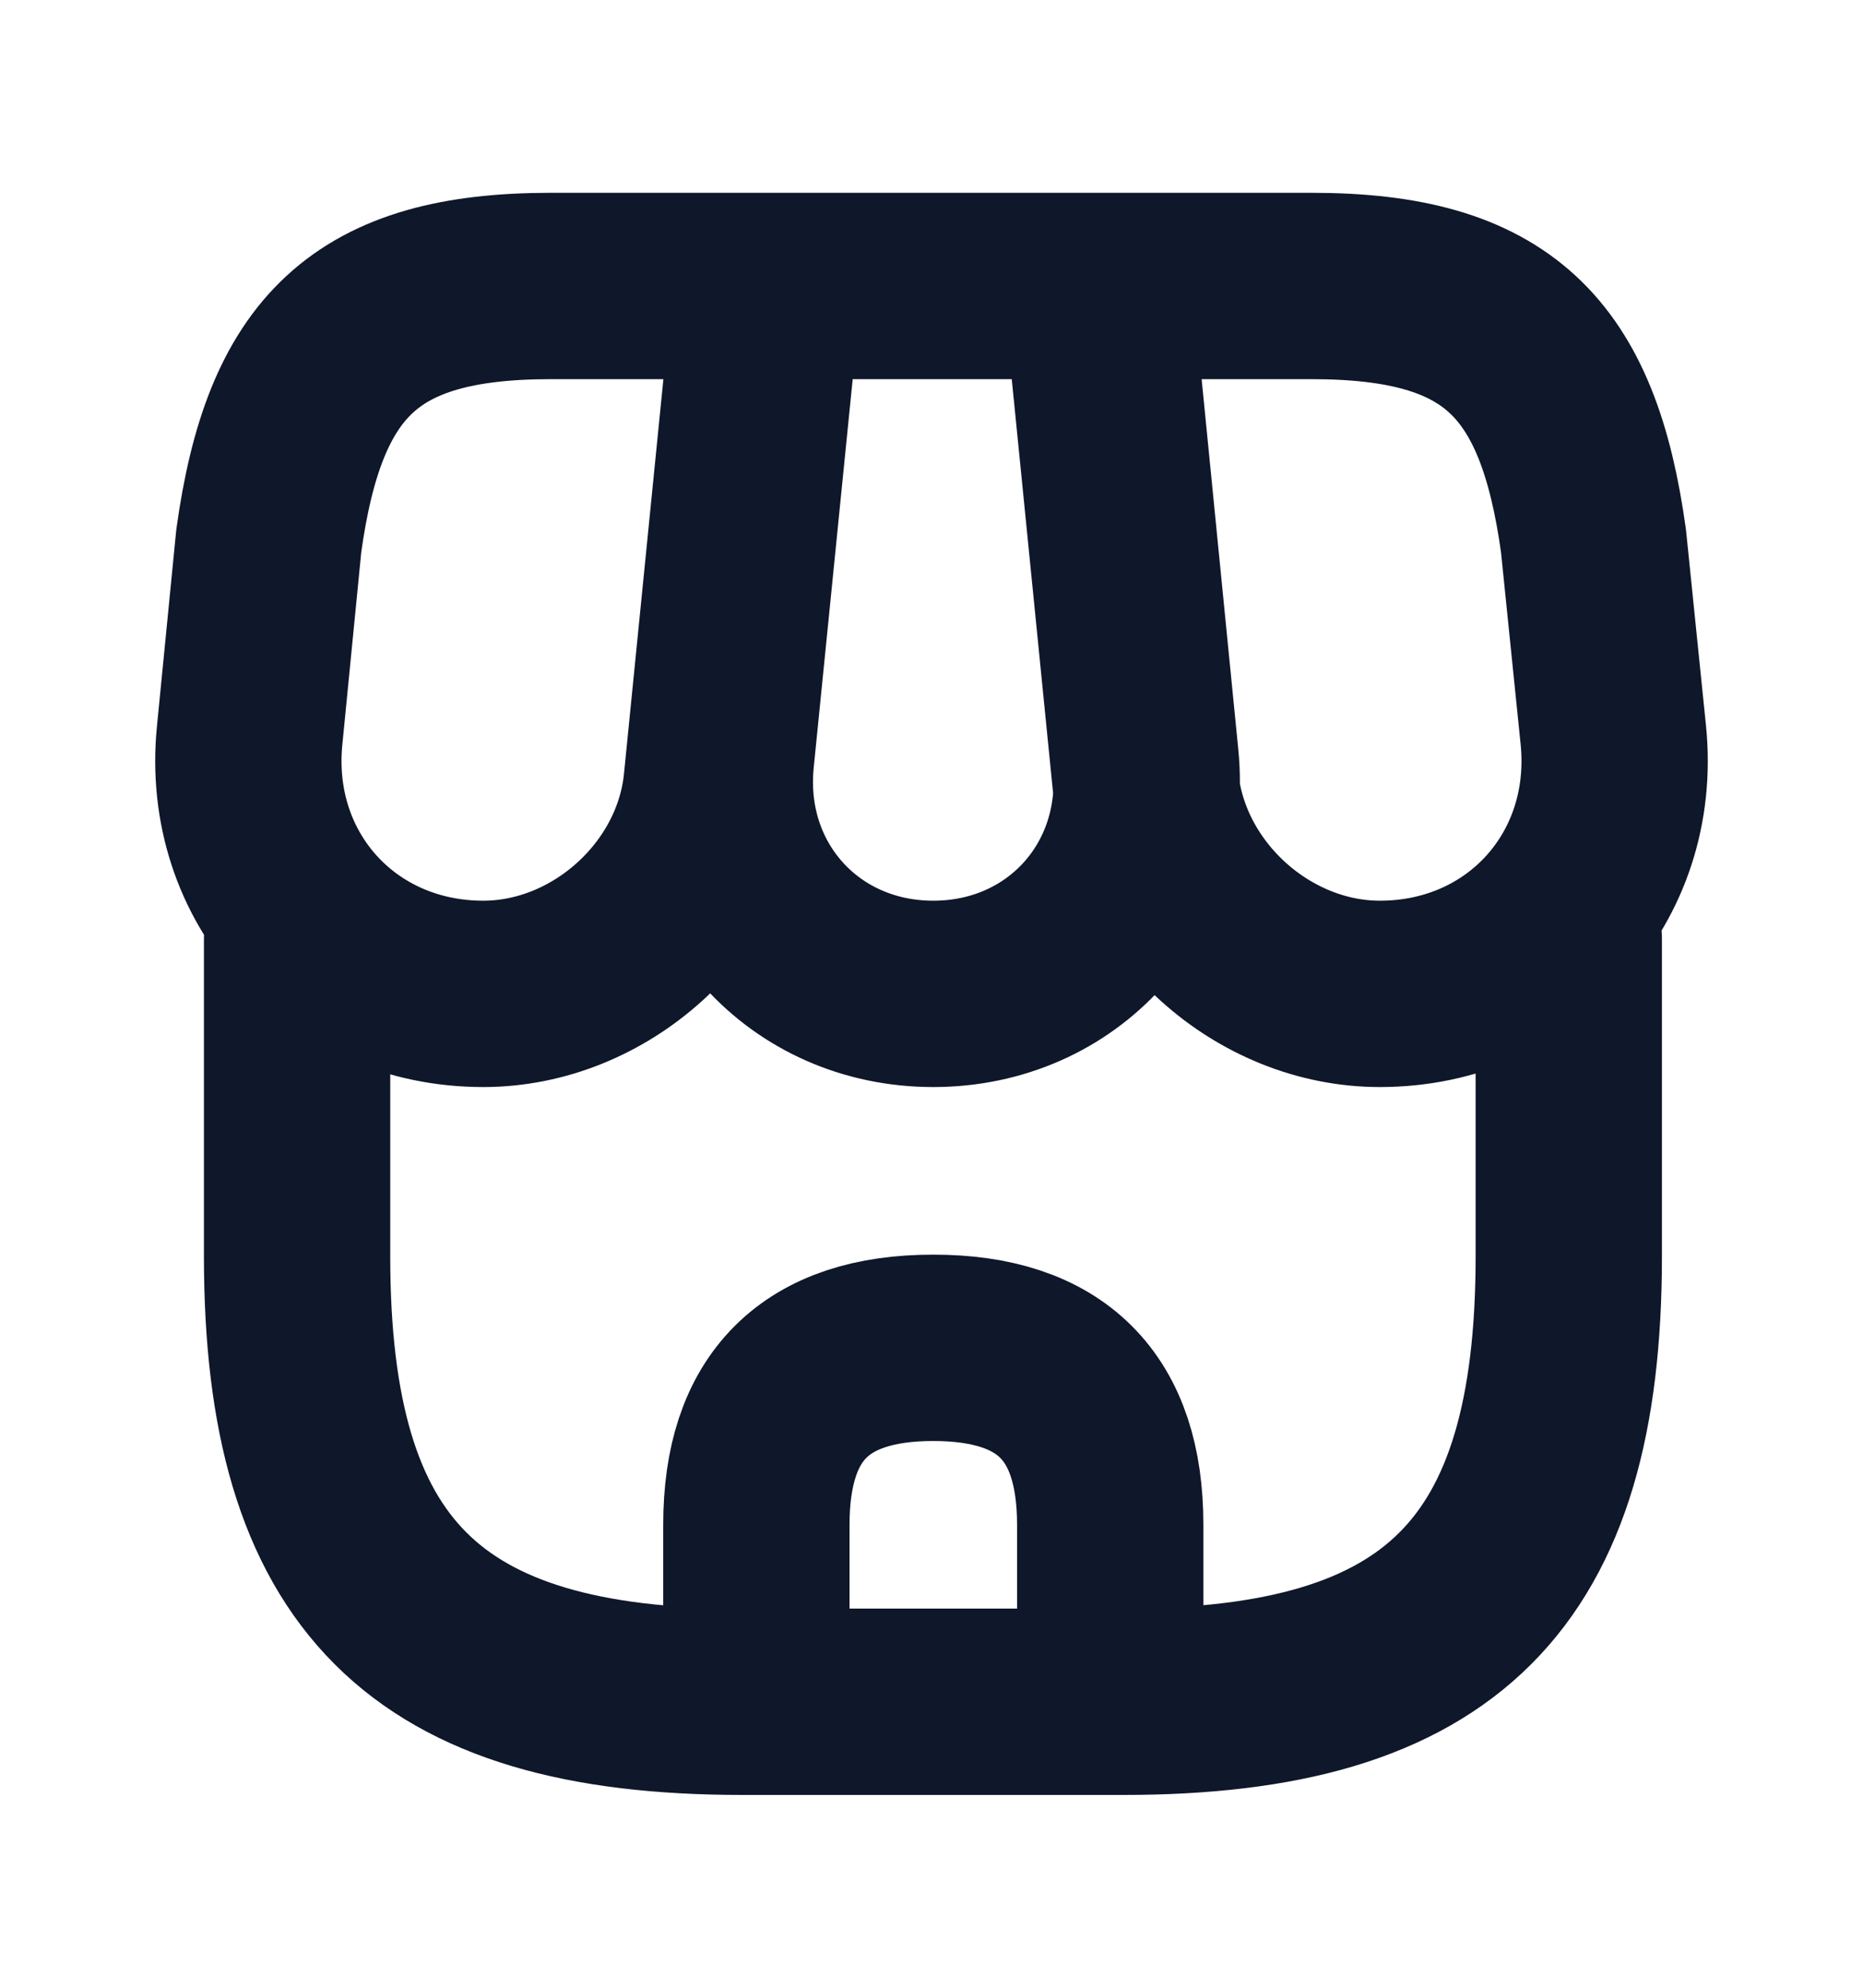 <svg width="15" height="16" viewBox="0 0 15 16" fill="none" xmlns="http://www.w3.org/2000/svg">
<path d="M2.392 7.556V10.114C2.392 12.672 3.418 13.698 5.976 13.698H9.047C11.605 13.698 12.631 12.672 12.631 10.114V7.556M7.514 8C8.557 8 9.326 7.151 9.224 6.108L8.847 2.302H6.187L5.805 6.108C5.702 7.151 6.472 8 7.514 8ZM11.11 8C12.26 8 13.104 7.066 12.99 5.92L12.83 4.354C12.625 2.872 12.055 2.302 10.562 2.302H8.825L9.224 6.296C9.32 7.237 10.169 8 11.11 8ZM3.891 8C4.831 8 5.68 7.237 5.771 6.296L6.17 2.302H4.432C2.939 2.302 2.369 2.872 2.164 4.354L2.01 5.92C1.896 7.066 2.74 8 3.891 8ZM7.514 10.849C6.563 10.849 6.09 11.322 6.09 12.273V13.698H8.939V12.273C8.939 11.322 8.466 10.849 7.514 10.849Z" stroke="#0F172A" stroke-width="1.5" stroke-linecap="round" stroke-linejoin="round"/>
</svg>
